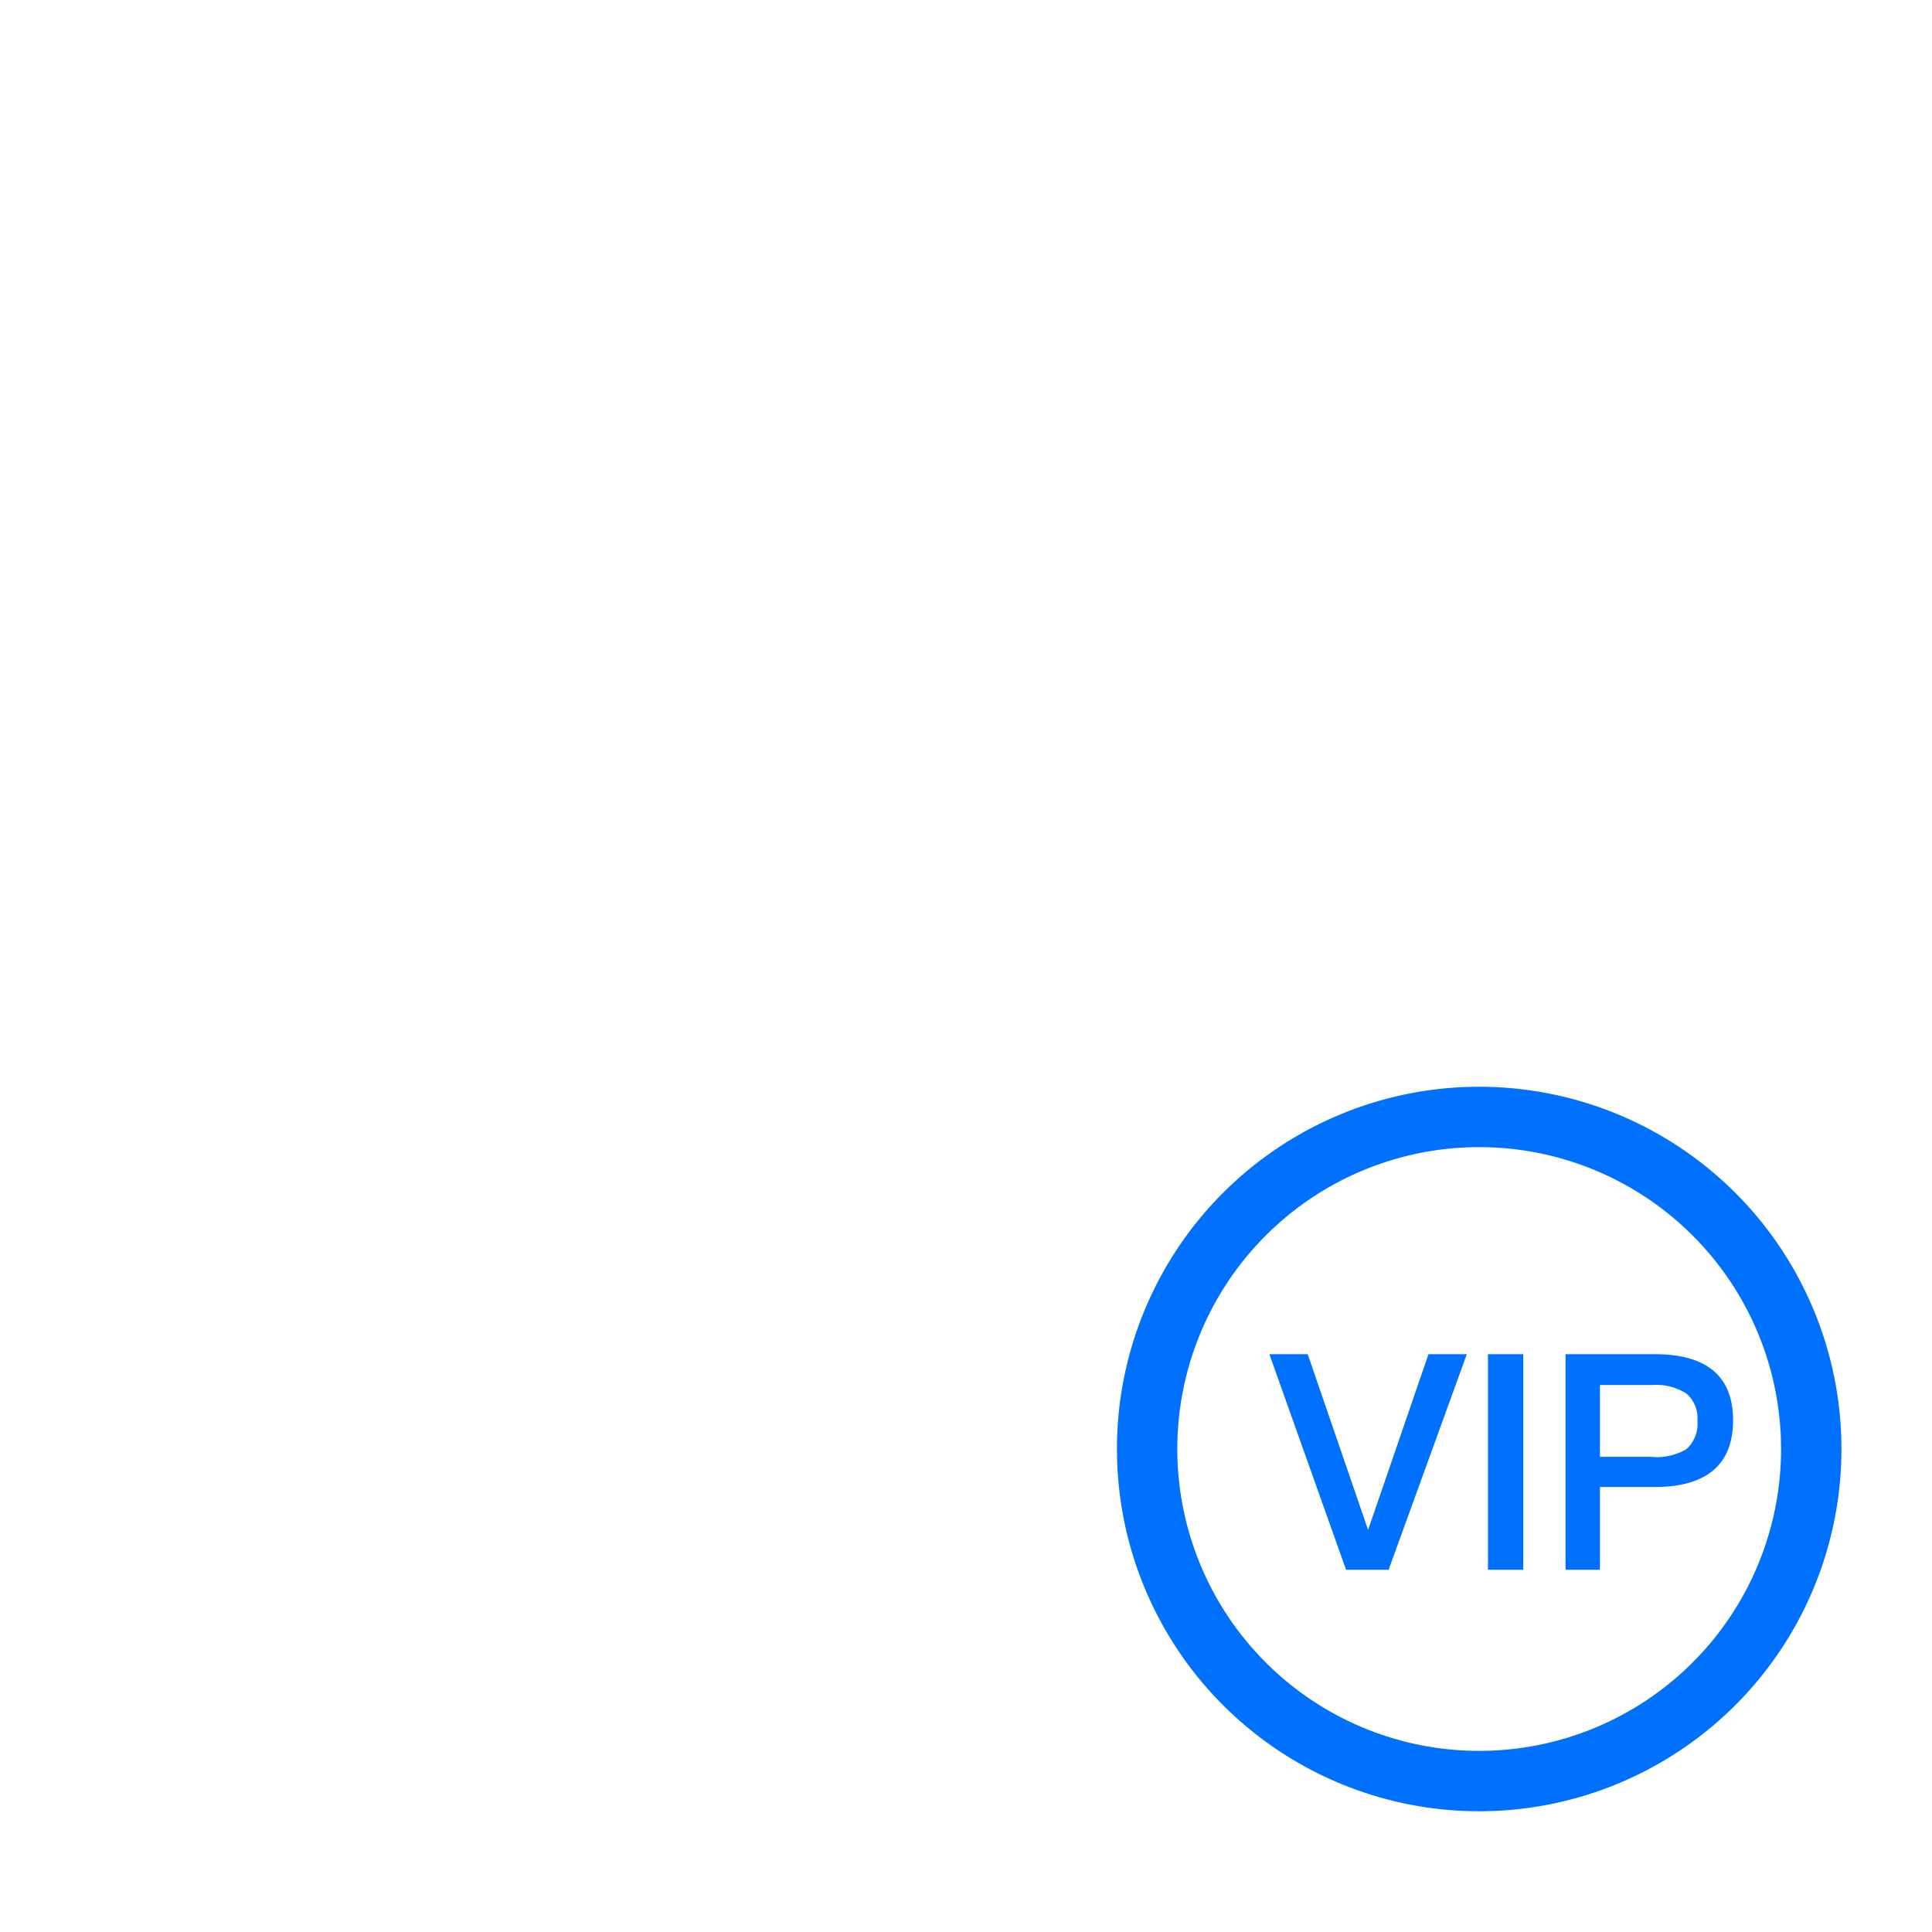<?xml version="1.0" standalone="no"?><!DOCTYPE svg PUBLIC "-//W3C//DTD SVG 1.1//EN" "http://www.w3.org/Graphics/SVG/1.1/DTD/svg11.dtd"><svg t="1592560469050" class="icon" viewBox="0 0 1024 1024" version="1.1" xmlns="http://www.w3.org/2000/svg" p-id="710" xmlns:xlink="http://www.w3.org/1999/xlink" width="200" height="200"><defs><style type="text/css"></style></defs><path d="M448 112a216 216 0 1 1-216 216A215.84 215.84 0 0 1 448 112z m0-48a263.84 263.84 0 1 0 186.72 77.28A264 264 0 0 0 448 64z" fill="" p-id="711"></path><path d="M448 624a336.96 336.96 0 0 1 104 16 358.4 358.4 0 0 1 54.72 23.36 193.28 193.28 0 0 1 32-37.44 420.32 420.32 0 0 0-52.16-24.8A384 384 0 0 0 67.04 912l-1.44 12.48a32 32 0 0 0 32 35.52h454.4a24 24 0 0 0 0-48H115.52A336 336 0 0 1 448 624z" fill="" p-id="712"></path><path d="M784 608a160 160 0 1 1-160 160 160 160 0 0 1 160-160z m0-32a192 192 0 1 0 192 192 192 192 0 0 0-192-192z" fill="#0070FF" p-id="713"></path><path d="M693.12 717.76l32 93.12 32-93.12h20.32L736 832h-22.56l-40.64-114.24z m114.24 0V832h-18.72v-114.24z m69.76 0c27.52 0 41.44 11.68 41.44 35.04s-13.92 35.36-41.76 35.36H848V832h-18.24v-114.24zM848 772.16h27.2a30.56 30.56 0 0 0 18.72-4.16 18.08 18.08 0 0 0 5.76-14.88 17.28 17.28 0 0 0-5.92-14.56 29.92 29.92 0 0 0-18.08-4.48H848z" fill="#0070FF" p-id="714"></path></svg>